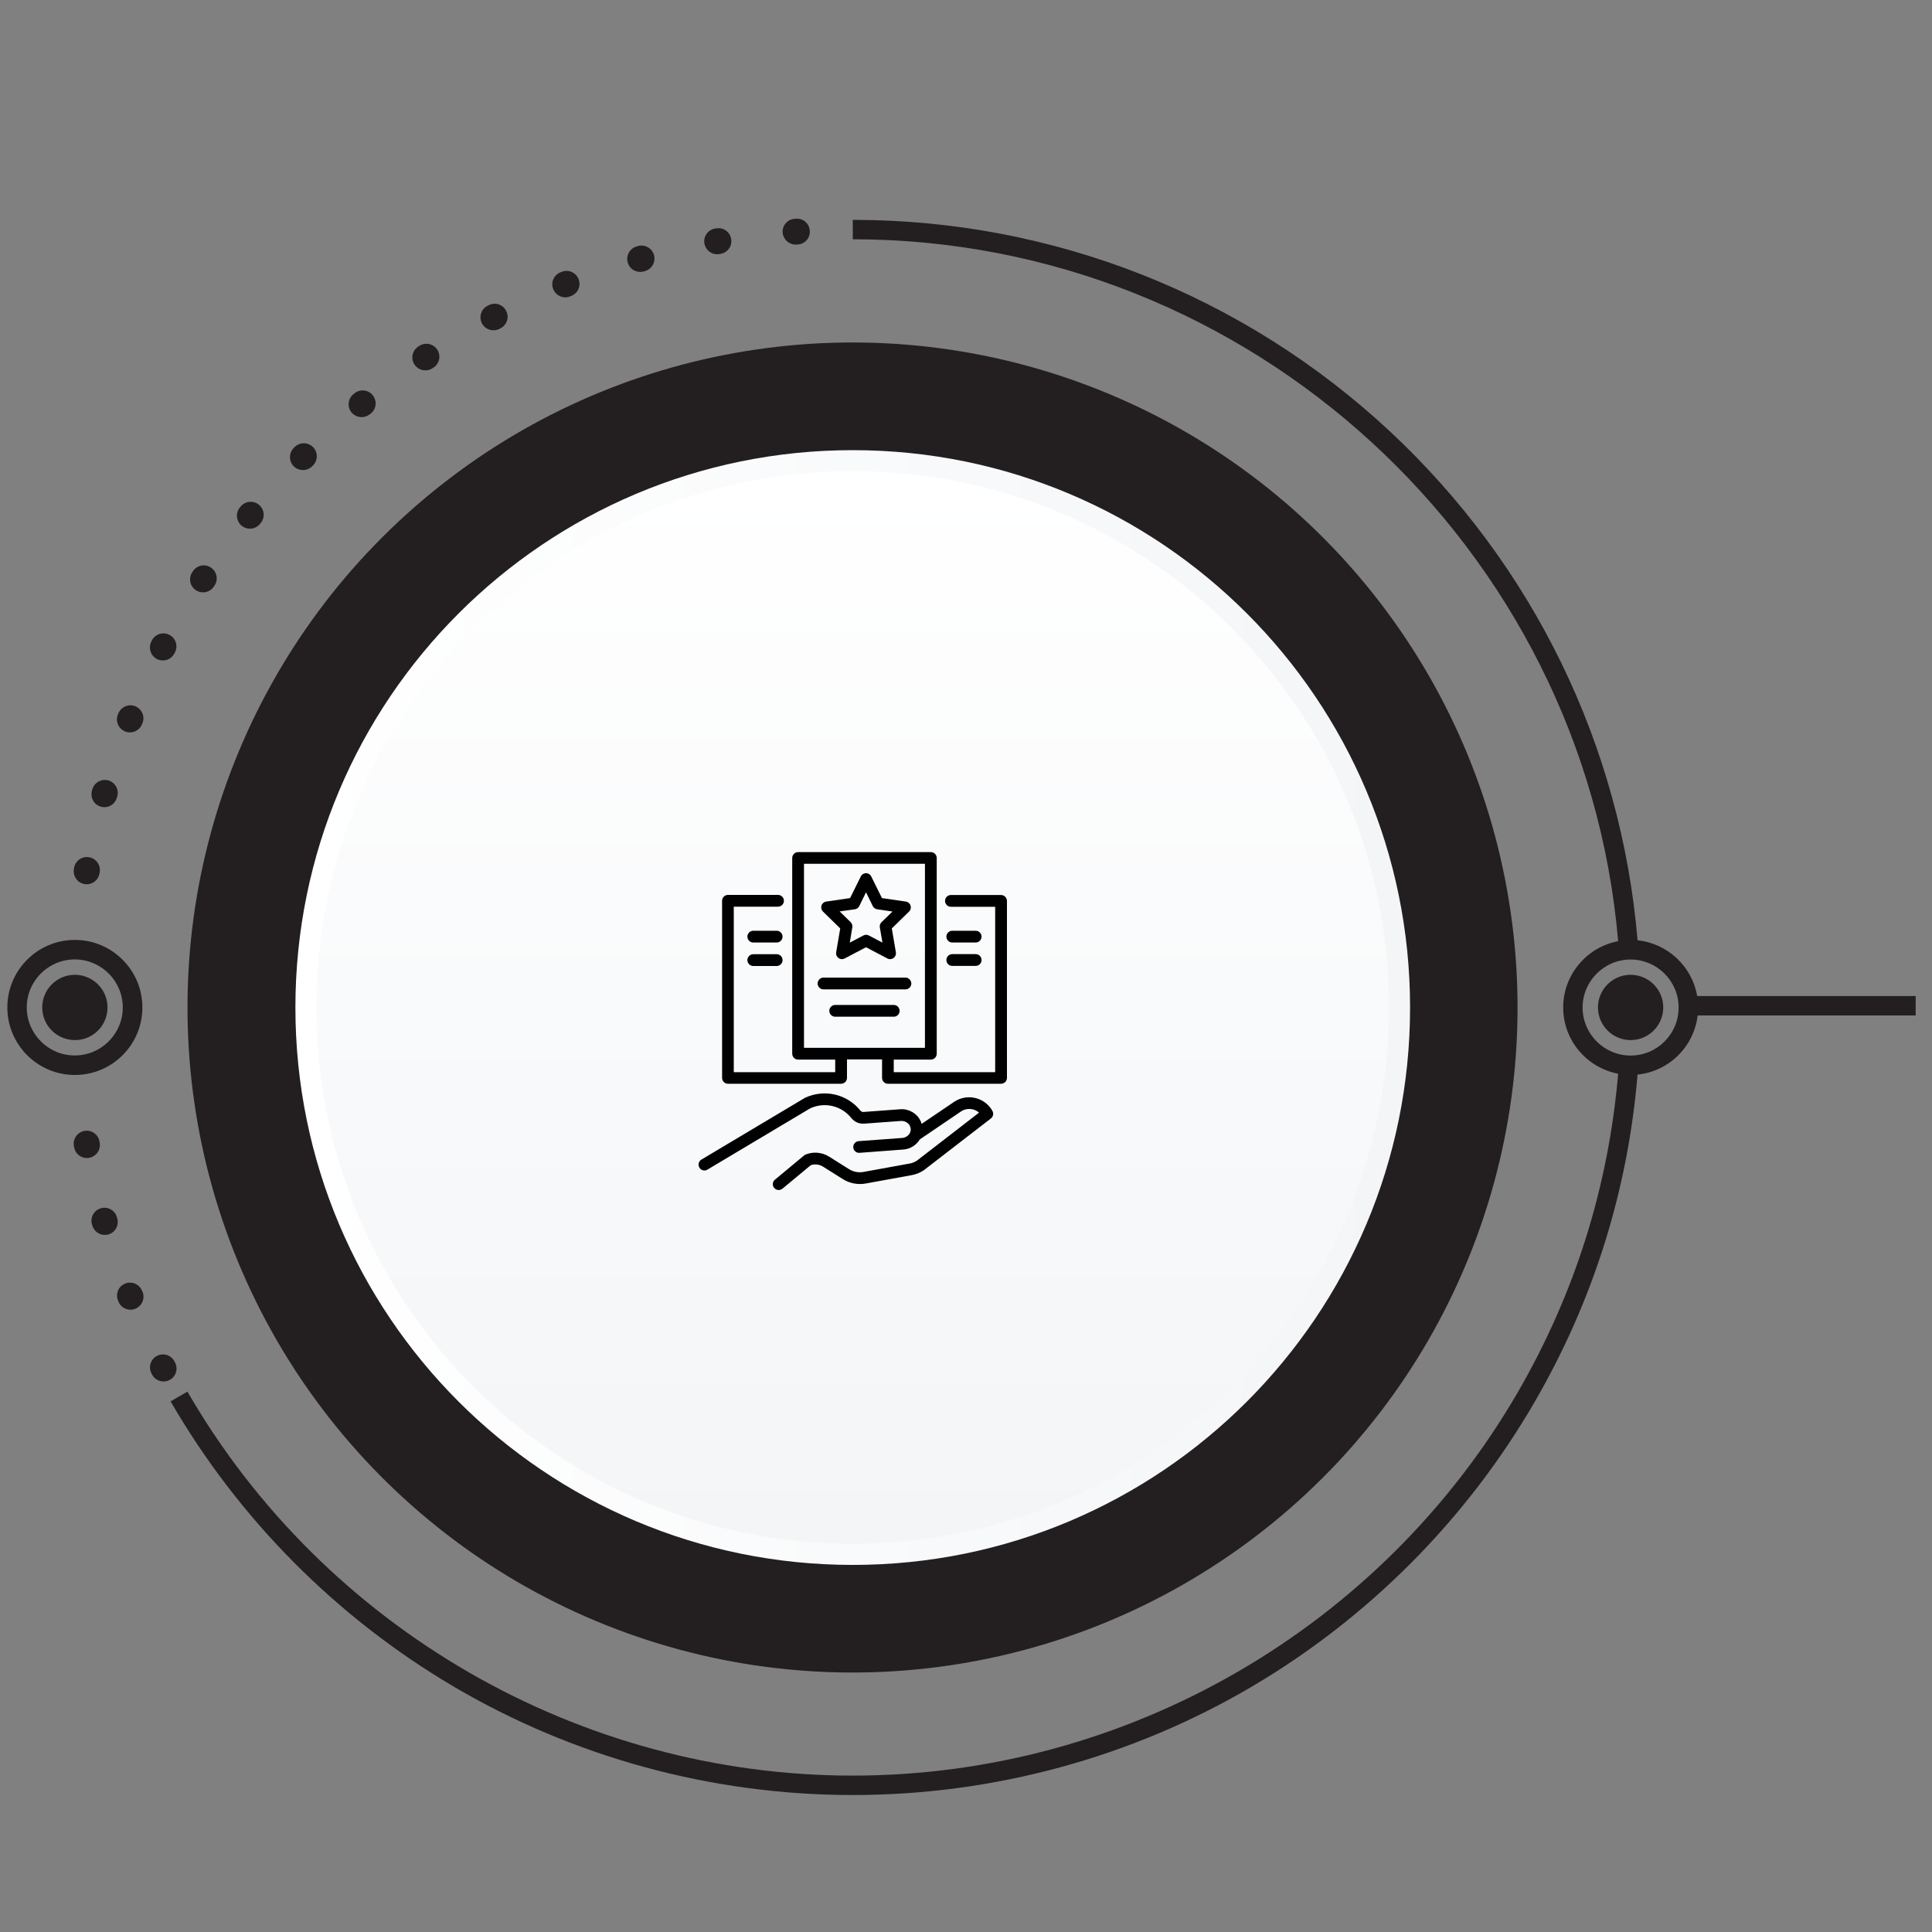 <?xml version="1.0" encoding="utf-8"?>
<!-- Generator: Adobe Illustrator 23.1.0, SVG Export Plug-In . SVG Version: 6.00 Build 0)  -->
<svg version="1.1" id="Layer_1" xmlns="http://www.w3.org/2000/svg" xmlns:xlink="http://www.w3.org/1999/xlink" x="0px" y="0px"
	 viewBox="0 0 200 200" style="enable-background:new 0 0 200 200;" xml:space="preserve">
<rect x="0" y="0" width="200" height="200" fill="#808080" stroke="none"/>
<style type="text/css">
	.st0{fill:#231F20;}
	.st1{opacity:0.5;}
	.st2{fill:#383535;}
	.st3{fill:url(#SVGID_1_);}
	.st4{fill:url(#SVGID_2_);}
	.st5{fill:url(#SVGID_3_);}
	.st6{fill:url(#SVGID_4_);}
	.st7{fill:url(#SVGID_5_);}
	.st8{fill:url(#SVGID_6_);}
	.st9{fill:#010101;}
</style>
<g>
	<g>
		
			<ellipse transform="matrix(0.987 -0.16 0.16 0.987 -15.566 15.487)" class="st0" cx="88.28" cy="104.29" rx="68.85" ry="68.85"/>
		<g class="st1">
			<path class="st2" d="M144.87,104.29c0,31.25-25.34,56.59-56.59,56.59c-31.25,0-56.59-25.34-56.59-56.59
				c0-31.26,25.34-56.59,56.59-56.59C119.53,47.7,144.87,73.04,144.87,104.29z"/>
		</g>
		
			<linearGradient id="SVGID_1_" gradientUnits="userSpaceOnUse" x1="-1463.645" y1="1924.775" x2="-1463.645" y2="1809.383" gradientTransform="matrix(0 -1 1 0 -1778.803 -1359.353)">
			<stop  offset="0" style="stop-color:#F3F5F7"/>
			<stop  offset="1" style="stop-color:#FFFFFF"/>
		</linearGradient>
		<path class="st3" d="M88.28,46.6c31.86,0,57.69,25.83,57.69,57.7c0,31.86-25.83,57.7-57.69,57.7c-31.87,0-57.7-25.83-57.7-57.7
			C30.58,72.43,56.41,46.6,88.28,46.6z"/>
		<linearGradient id="SVGID_2_" gradientUnits="userSpaceOnUse" x1="88.277" y1="159.81" x2="88.277" y2="48.773">
			<stop  offset="0" style="stop-color:#F3F5F7"/>
			<stop  offset="1" style="stop-color:#FFFFFF"/>
		</linearGradient>
		<path class="st4" d="M143.79,104.29c0,30.66-24.86,55.52-55.52,55.52c-30.66,0-55.52-24.86-55.52-55.52
			c0-30.66,24.86-55.52,55.52-55.52C118.94,48.77,143.79,73.63,143.79,104.29z"/>
	</g>
	<g>
		<path class="st0" d="M31.36,48.66c0.34,0,0.69-0.13,0.95-0.39l0.09-0.09c0.52-0.52,0.53-1.37,0-1.9c-0.52-0.52-1.37-0.53-1.9,0
			l-0.09,0.09c-0.52,0.52-0.53,1.37,0,1.9C30.67,48.53,31.02,48.66,31.36,48.66z"/>
		<path class="st0" d="M37.44,43.18c0.3,0,0.6-0.1,0.85-0.3l0.1-0.08c0.58-0.47,0.66-1.31,0.19-1.89c-0.47-0.58-1.31-0.66-1.89-0.19
			l-0.11,0.09c-0.57,0.47-0.66,1.31-0.19,1.89C36.66,43.01,37.05,43.18,37.44,43.18z"/>
		<path class="st0" d="M20.28,61.1c0.23,0.15,0.48,0.22,0.74,0.22c0.44,0,0.86-0.21,1.12-0.6l0.07-0.11
			c0.41-0.62,0.24-1.45-0.38-1.86c-0.62-0.41-1.45-0.24-1.86,0.38l-0.07,0.11C19.49,59.86,19.66,60.7,20.28,61.1z"/>
		<path class="st0" d="M25.02,54.43c0.25,0.2,0.55,0.3,0.85,0.3c0.39,0,0.78-0.17,1.04-0.49l0.08-0.1c0.47-0.57,0.39-1.42-0.19-1.89
			c-0.57-0.47-1.42-0.39-1.89,0.19l-0.09,0.11C24.36,53.12,24.45,53.96,25.02,54.43z"/>
		<path class="st0" d="M82.36,25.32c0.03,0,0.06,0,0.1,0l0.13-0.01c0.74-0.05,1.3-0.69,1.24-1.43c-0.05-0.74-0.69-1.3-1.43-1.24
			l-0.14,0.01c-0.74,0.05-1.3,0.7-1.24,1.44C81.08,24.78,81.67,25.32,82.36,25.32z"/>
		<path class="st0" d="M74.24,26.32c0.08,0,0.16-0.01,0.23-0.02l0.13-0.02c0.73-0.13,1.22-0.82,1.09-1.55
			c-0.13-0.73-0.82-1.22-1.55-1.09l-0.13,0.02c-0.73,0.13-1.22,0.82-1.09,1.55C73.04,25.87,73.6,26.32,74.24,26.32z"/>
		<path class="st0" d="M44.03,38.34c0.25,0,0.51-0.07,0.74-0.22l0.11-0.07c0.62-0.41,0.79-1.24,0.38-1.86
			c-0.41-0.62-1.24-0.79-1.86-0.38l-0.11,0.07c-0.62,0.41-0.79,1.24-0.38,1.86C43.17,38.13,43.6,38.34,44.03,38.34z"/>
		<path class="st0" d="M12.95,75.72c0.16,0.07,0.33,0.1,0.5,0.1c0.53,0,1.04-0.32,1.25-0.84l0.05-0.12
			c0.28-0.69-0.06-1.47-0.75-1.75c-0.69-0.28-1.47,0.06-1.75,0.75l-0.05,0.13C11.93,74.66,12.26,75.44,12.95,75.72z"/>
		<path class="st0" d="M51.09,34.19c0.21,0,0.42-0.05,0.62-0.15l0.11-0.06c0.66-0.34,0.92-1.15,0.57-1.81
			c-0.34-0.66-1.15-0.92-1.81-0.57l-0.12,0.06c-0.66,0.34-0.91,1.15-0.57,1.81C50.13,33.93,50.6,34.19,51.09,34.19z"/>
		<path class="st0" d="M66.27,28.15c0.12,0,0.24-0.02,0.37-0.05l0.13-0.04c0.71-0.2,1.13-0.94,0.93-1.66
			c-0.2-0.71-0.94-1.13-1.66-0.93l-0.13,0.04c-0.71,0.2-1.13,0.94-0.93,1.66C65.14,27.76,65.68,28.15,66.27,28.15z"/>
		<path class="st0" d="M58.52,30.78c0.17,0,0.33-0.03,0.5-0.1l0.12-0.05c0.69-0.27,1.03-1.05,0.75-1.74
			c-0.27-0.69-1.05-1.03-1.74-0.75l-0.13,0.05c-0.69,0.27-1.03,1.05-0.75,1.74C57.48,30.46,57.99,30.78,58.52,30.78z"/>
		<path class="st0" d="M10.44,83.51c0.12,0.03,0.25,0.05,0.37,0.05c0.58,0,1.12-0.39,1.29-0.98l0.04-0.13
			c0.2-0.71-0.21-1.46-0.92-1.66c-0.71-0.2-1.46,0.21-1.66,0.92l-0.04,0.13C9.32,82.57,9.73,83.31,10.44,83.51z"/>
		<path class="st0" d="M8.74,91.52c0.08,0.01,0.16,0.02,0.24,0.02c0.64,0,1.2-0.46,1.32-1.11l0.02-0.13
			c0.13-0.73-0.36-1.43-1.09-1.56c-0.73-0.13-1.43,0.36-1.56,1.09l-0.02,0.13C7.53,90.69,8.01,91.39,8.74,91.52z"/>
		<path class="st0" d="M16.24,68.22c0.2,0.1,0.41,0.15,0.62,0.15c0.48,0,0.95-0.26,1.19-0.72l0.06-0.12
			c0.34-0.66,0.09-1.47-0.57-1.81c-0.66-0.34-1.47-0.09-1.81,0.56l-0.06,0.12C15.33,67.07,15.59,67.88,16.24,68.22z"/>
		<path class="st0" d="M14.7,133.62c-0.27-0.69-1.06-1.02-1.74-0.75c-0.69,0.27-1.02,1.06-0.75,1.74l0.05,0.13
			c0.21,0.53,0.71,0.84,1.25,0.84c0.17,0,0.33-0.03,0.5-0.1c0.69-0.28,1.02-1.06,0.75-1.74L14.7,133.62z"/>
		<path class="st0" d="M12.14,126.13L12.1,126c-0.2-0.71-0.94-1.13-1.66-0.92c-0.71,0.2-1.13,0.95-0.92,1.66l0.04,0.13
			c0.17,0.59,0.71,0.97,1.29,0.97c0.12,0,0.25-0.02,0.37-0.05C11.93,127.59,12.34,126.84,12.14,126.13z"/>
		<path class="st0" d="M10.32,118.29l-0.02-0.13c-0.13-0.73-0.83-1.22-1.56-1.09c-0.73,0.13-1.22,0.83-1.09,1.56l0.02,0.14
			c0.12,0.65,0.68,1.11,1.32,1.11c0.08,0,0.16-0.01,0.24-0.02C9.97,119.72,10.45,119.02,10.32,118.29z"/>
		<path class="st0" d="M18.12,141.05l-0.06-0.12c-0.34-0.66-1.15-0.91-1.81-0.57c-0.66,0.34-0.91,1.15-0.57,1.81l0.06,0.12
			c0.24,0.46,0.71,0.72,1.19,0.72c0.21,0,0.42-0.05,0.62-0.15C18.21,142.52,18.47,141.71,18.12,141.05z"/>
		<path class="st0" d="M168.8,100.91c-1.87,0-3.38,1.52-3.38,3.38s1.52,3.38,3.38,3.38c1.87,0,3.38-1.52,3.38-3.38
			S170.67,100.91,168.8,100.91z"/>
		<path class="st0" d="M11.13,104.29c0-1.87-1.52-3.38-3.38-3.38c-1.87,0-3.38,1.52-3.38,3.38c0,1.87,1.52,3.38,3.38,3.38
			C9.62,107.68,11.13,106.16,11.13,104.29z"/>
		<path class="st0" d="M14.74,104.29c0-3.85-3.13-6.99-6.99-6.99s-6.99,3.13-6.99,6.99c0,3.85,3.13,6.99,6.99,6.99
			S14.74,108.15,14.74,104.29z M2.77,104.29c0-2.74,2.23-4.97,4.97-4.97c2.74,0,4.97,2.23,4.97,4.97c0,2.74-2.23,4.97-4.97,4.97
			C5.01,109.27,2.77,107.03,2.77,104.29z"/>
		<path class="st0" d="M198.31,103.11h-22.62c-0.52-3.06-3.05-5.45-6.17-5.77c-1.7-20.14-10.78-38.81-25.62-52.67
			C128.75,30.54,109,22.76,88.28,22.76v2.01c41.12,0,75.73,31.84,79.23,72.66c-3.23,0.61-5.69,3.46-5.69,6.86
			c0,3.41,2.45,6.25,5.69,6.86c-1,11.69-4.48,22.75-10.35,32.91l0,0c-14.19,24.52-40.58,39.75-68.88,39.75
			c-28.29,0-54.69-15.23-68.88-39.75l-1.74,1.01c7.04,12.17,17.17,22.37,29.28,29.51c12.48,7.35,26.77,11.24,41.34,11.24
			c14.57,0,28.86-3.89,41.34-11.24c12.11-7.14,22.24-17.34,29.28-29.51h0c6.04-10.44,9.61-21.81,10.62-33.83
			c3.25-0.33,5.84-2.89,6.22-6.12h22.57V103.11z M168.8,109.27c-2.74,0-4.97-2.23-4.97-4.97s2.23-4.97,4.97-4.97
			c2.74,0,4.97,2.23,4.97,4.97S171.55,109.27,168.8,109.27z"/>
	</g>
</g>
<g id="_x31_7_1_">
	<path class="st9" d="M86.98,96.11l-0.42,2.47c-0.04,0.23,0.05,0.46,0.24,0.59c0.11,0.08,0.23,0.12,0.36,0.12
		c0.1,0,0.19-0.02,0.28-0.07l2.21-1.16l2.21,1.16c0.2,0.11,0.45,0.09,0.64-0.05c0.19-0.14,0.28-0.37,0.24-0.59l-0.42-2.47l1.79-1.75
		c0.17-0.16,0.22-0.4,0.15-0.62c-0.07-0.22-0.26-0.38-0.49-0.41l-2.47-0.36l-1.11-2.24c-0.1-0.21-0.31-0.34-0.54-0.34
		c-0.23,0-0.44,0.13-0.54,0.34L88,92.97l-2.47,0.36c-0.23,0.03-0.42,0.19-0.49,0.41c-0.07,0.22-0.01,0.46,0.15,0.62L86.98,96.11z
		 M88.49,94.13c0.2-0.03,0.37-0.15,0.46-0.33l0.7-1.43l0.7,1.43c0.09,0.18,0.26,0.3,0.46,0.33l1.58,0.23l-1.14,1.11
		c-0.14,0.14-0.21,0.34-0.17,0.54l0.27,1.57l-1.41-0.74c-0.09-0.05-0.18-0.07-0.28-0.07c-0.1,0-0.19,0.02-0.28,0.07l-1.41,0.74
		L88.23,96c0.03-0.2-0.03-0.4-0.17-0.54l-1.14-1.11L88.49,94.13z"/>
	<path class="st9" d="M103.62,92.65h-5.18c-0.33,0-0.61,0.27-0.61,0.61c0,0.33,0.27,0.61,0.61,0.61h4.58v17.12h-10.5v-1.3h3.84
		c0.33,0,0.61-0.27,0.61-0.61V88.82c0-0.33-0.27-0.61-0.61-0.61H82.62c-0.33,0-0.61,0.27-0.61,0.61v20.26
		c0,0.33,0.27,0.61,0.61,0.61h3.84v1.3h-10.5V93.86h4.58c0.33,0,0.61-0.27,0.61-0.61c0-0.33-0.27-0.61-0.61-0.61h-5.18
		c-0.33,0-0.61,0.27-0.61,0.61v18.33c0,0.33,0.27,0.61,0.61,0.61h11.71c0.33,0,0.61-0.27,0.61-0.61v-1.91h3.63v1.91
		c0,0.33,0.27,0.61,0.61,0.61h11.71c0.33,0,0.61-0.27,0.61-0.61V93.26C104.23,92.92,103.96,92.65,103.62,92.65z M83.23,89.42h12.52
		v19.05H83.23V89.42z"/>
	<path class="st9" d="M93.73,101.2h-8.48c-0.33,0-0.61,0.27-0.61,0.61c0,0.33,0.27,0.61,0.61,0.61h8.48c0.33,0,0.61-0.27,0.61-0.61
		C94.33,101.47,94.06,101.2,93.73,101.2z"/>
	<path class="st9" d="M92.52,104.03h-6.06c-0.33,0-0.61,0.27-0.61,0.61c0,0.33,0.27,0.61,0.61,0.61h6.06c0.33,0,0.61-0.27,0.61-0.61
		C93.12,104.3,92.85,104.03,92.52,104.03z"/>
	<path class="st9" d="M98.58,97.57H101c0.33,0,0.61-0.27,0.61-0.61c0-0.33-0.27-0.61-0.61-0.61h-2.42c-0.33,0-0.61,0.27-0.61,0.61
		C97.97,97.29,98.24,97.57,98.58,97.57z"/>
	<path class="st9" d="M80.4,96.35h-2.42c-0.33,0-0.61,0.27-0.61,0.61c0,0.33,0.27,0.61,0.61,0.61h2.42c0.33,0,0.61-0.27,0.61-0.61
		C81.01,96.63,80.74,96.35,80.4,96.35z"/>
	<path class="st9" d="M98.58,99.99H101c0.33,0,0.61-0.27,0.61-0.61c0-0.33-0.27-0.61-0.61-0.61h-2.42c-0.33,0-0.61,0.27-0.61,0.61
		C97.97,99.72,98.24,99.99,98.58,99.99z"/>
	<path class="st9" d="M80.4,98.78h-2.42c-0.33,0-0.61,0.27-0.61,0.61c0,0.33,0.27,0.61,0.61,0.61h2.42c0.33,0,0.61-0.27,0.61-0.61
		C81.01,99.05,80.74,98.78,80.4,98.78z"/>
	<path class="st9" d="M102.62,114.81c-0.85-1.26-2.56-1.6-3.83-0.76l-3.38,2.29c-0.11-0.38-0.32-0.72-0.63-0.98
		c-0.44-0.38-1.03-0.58-1.6-0.53l-3.8,0.28c-0.11,0.01-0.22-0.04-0.3-0.13c-1.38-1.73-3.74-2.27-5.74-1.34
		c-0.02,0.01-0.04,0.02-0.05,0.03l-10.68,6.37c-0.29,0.17-0.38,0.54-0.21,0.83c0.11,0.19,0.31,0.3,0.52,0.3
		c0.11,0,0.21-0.03,0.31-0.09l10.65-6.35c1.49-0.68,3.23-0.27,4.25,1.01c0.32,0.4,0.82,0.62,1.33,0.58l3.8-0.28
		c0.26-0.02,0.52,0.07,0.72,0.24c0.18,0.15,0.28,0.36,0.3,0.61c0.02,0.46-0.38,0.87-0.88,0.91l-4.51,0.33
		c-0.33,0.02-0.58,0.31-0.56,0.65c0.02,0.33,0.32,0.59,0.65,0.56L93.5,119c0.74-0.05,1.37-0.47,1.72-1.05l4.26-2.89
		c0.34-0.23,0.76-0.31,1.16-0.23c0.27,0.05,0.51,0.17,0.71,0.35l-6.42,4.96c-0.23,0.15-0.49,0.26-0.77,0.31l-4.78,0.87
		c-0.52,0.09-1.05-0.01-1.49-0.29l-2.05-1.29c-0.73-0.46-1.65-0.55-2.45-0.22c-0.06,0.02-0.11,0.06-0.16,0.1l-3.01,2.5
		c-0.26,0.21-0.29,0.6-0.08,0.85c0.12,0.14,0.29,0.22,0.47,0.22c0.14,0,0.27-0.05,0.39-0.14l2.93-2.43
		c0.42-0.14,0.89-0.09,1.27,0.15l2.05,1.29c0.7,0.44,1.54,0.6,2.35,0.46l4.78-0.87c0.45-0.08,0.86-0.25,1.24-0.5
		c0.01-0.01,0.02-0.02,0.03-0.02l6.93-5.35c0.25-0.19,0.31-0.55,0.13-0.82L102.62,114.81z"/>
</g>
</svg>
